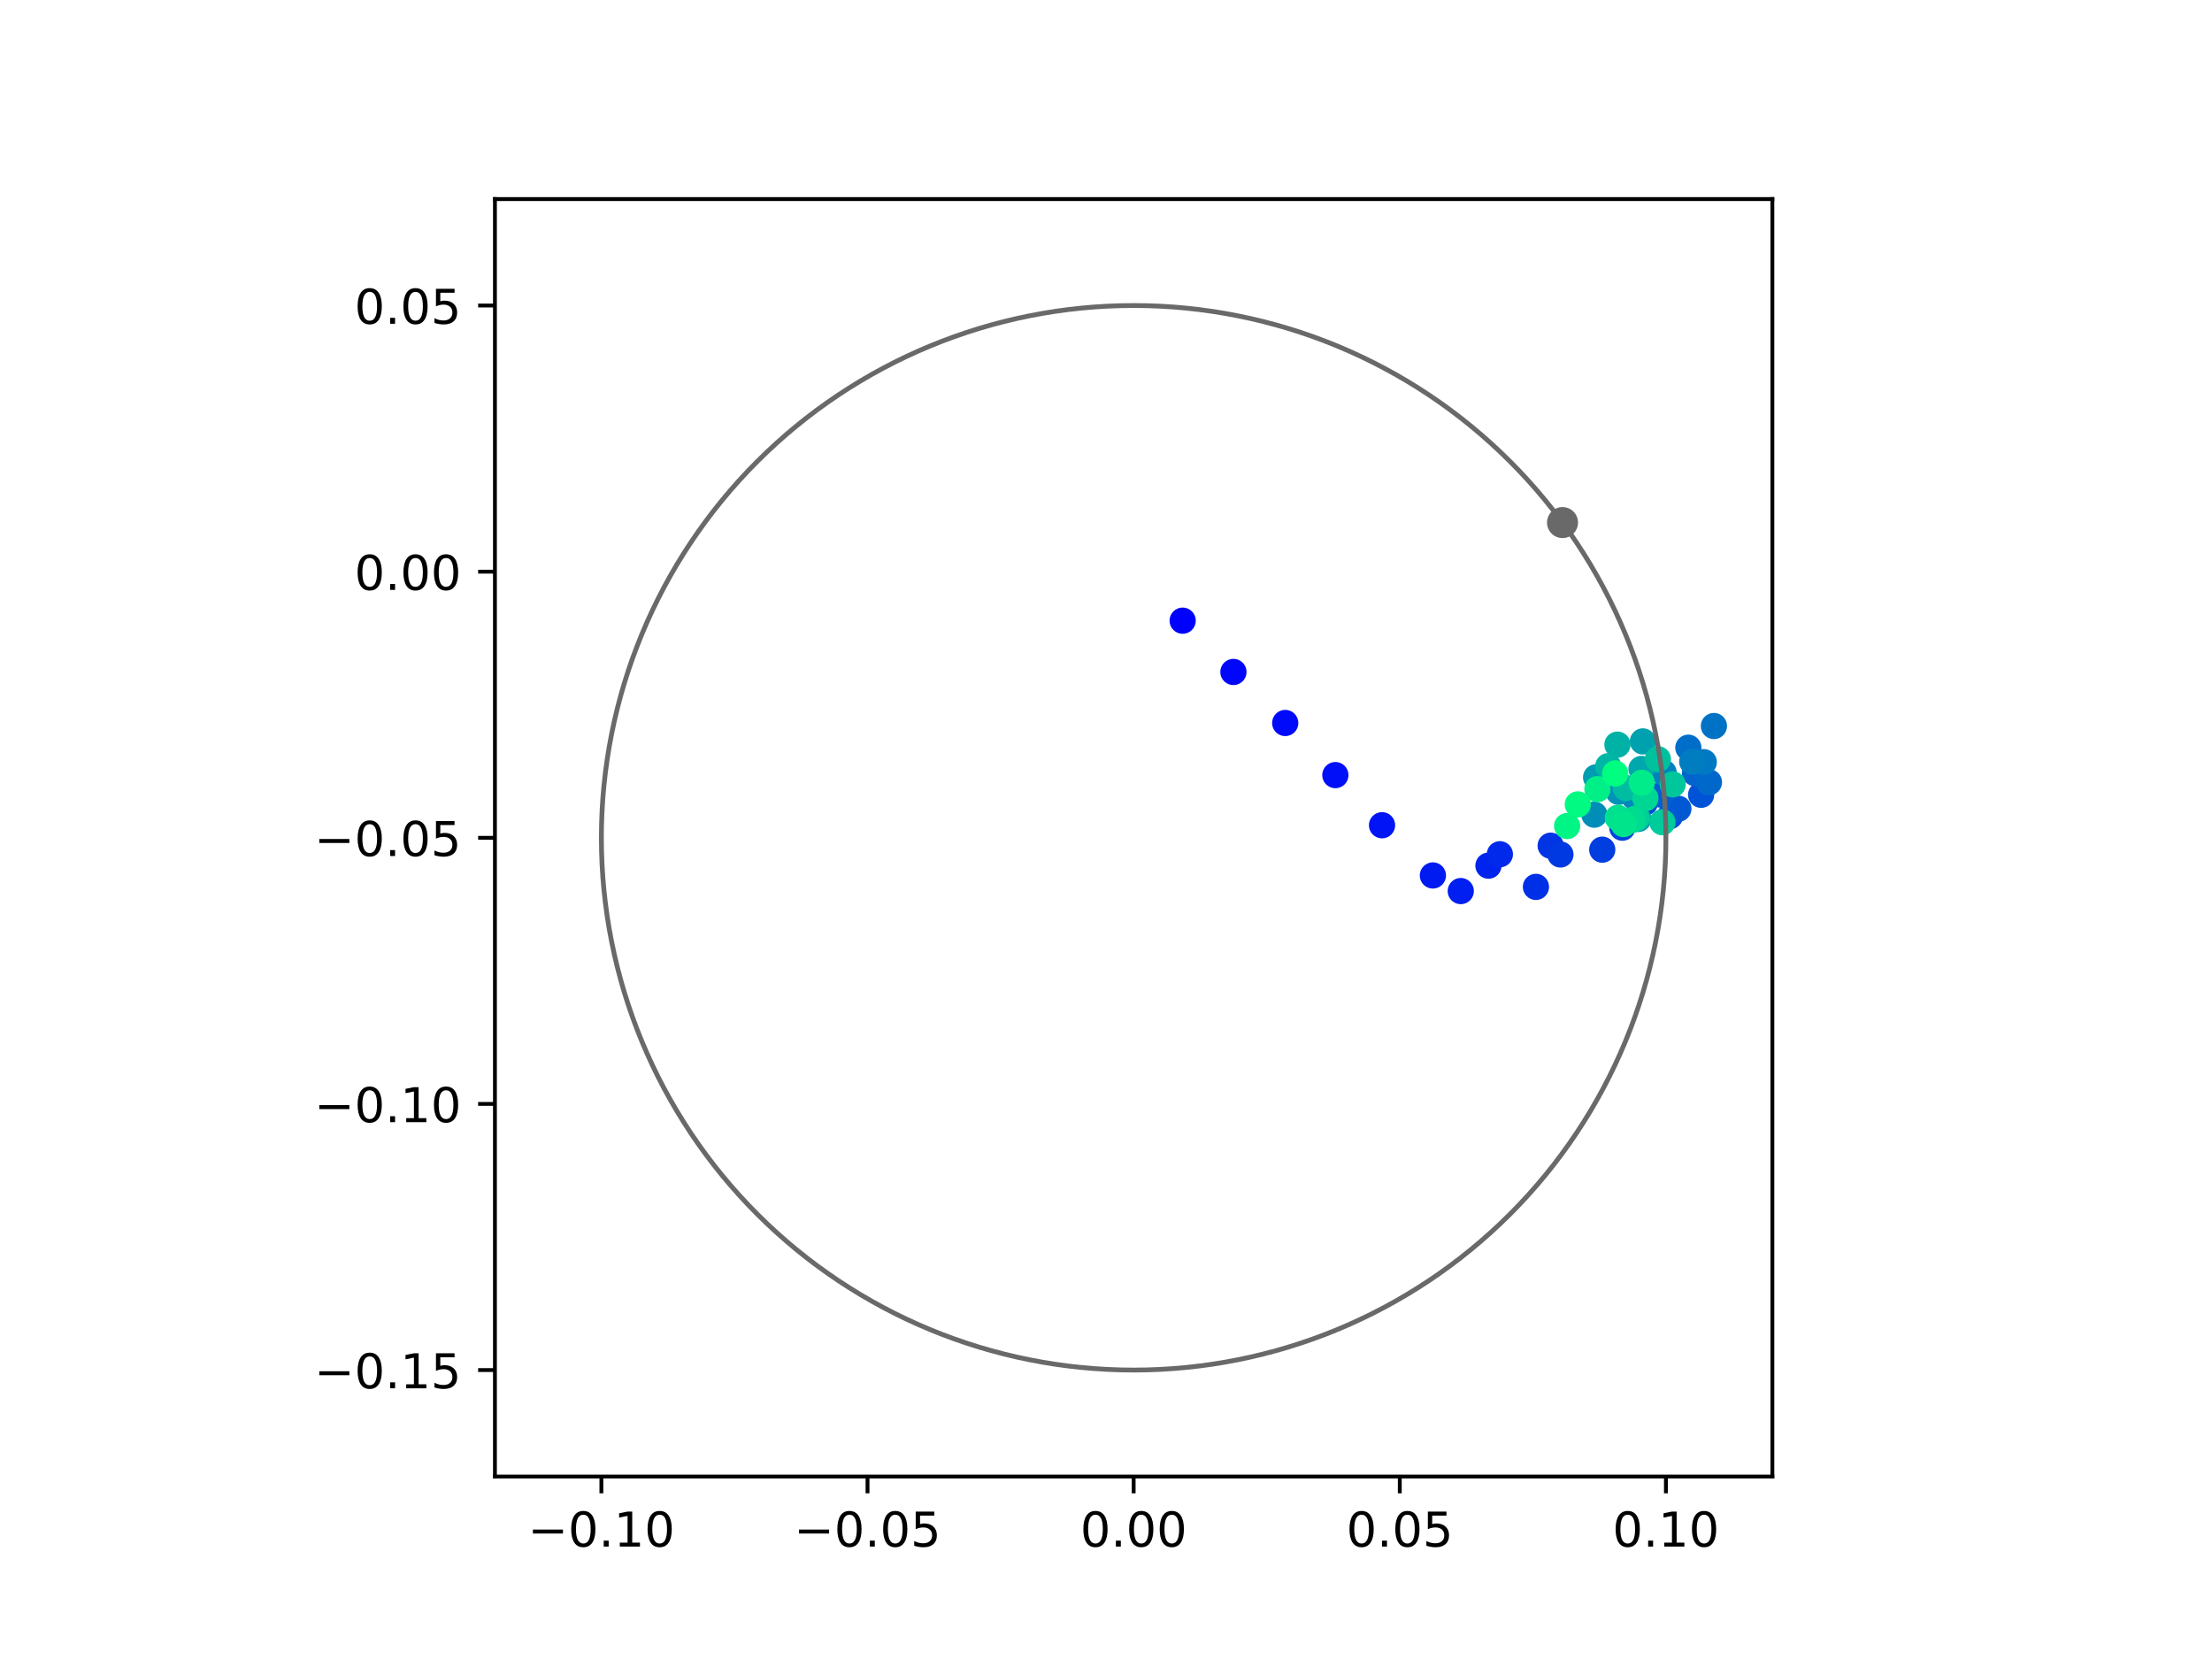 <?xml version="1.0" encoding="utf-8" standalone="no"?>
<!DOCTYPE svg PUBLIC "-//W3C//DTD SVG 1.1//EN"
  "http://www.w3.org/Graphics/SVG/1.1/DTD/svg11.dtd">
<!-- Created with matplotlib (https://matplotlib.org/) -->
<svg height="345.6pt" version="1.1" viewBox="0 0 460.8 345.6" width="460.8pt" xmlns="http://www.w3.org/2000/svg" xmlns:xlink="http://www.w3.org/1999/xlink">
 <defs>
  <style type="text/css">
*{stroke-linecap:butt;stroke-linejoin:round;}
  </style>
 </defs>
 <g id="figure_1">
  <g id="patch_1">
   <path d="M 0 345.6 
L 460.8 345.6 
L 460.8 0 
L 0 0 
z
" style="fill:#ffffff;"/>
  </g>
  <g id="axes_1">
   <g id="patch_2">
    <path d="M 103.104 307.584 
L 369.216 307.584 
L 369.216 41.472 
L 103.104 41.472 
z
" style="fill:#ffffff;"/>
   </g>
   <g id="PathCollection_1">
    <defs>
     <path d="M 0 2.236 
C 0.593 2.236 1.162 2 1.581 1.581 
C 2 1.162 2.236 0.593 2.236 0 
C 2.236 -0.593 2 -1.162 1.581 -1.581 
C 1.162 -2 0.593 -2.236 0 -2.236 
C -0.593 -2.236 -1.162 -2 -1.581 -1.581 
C -2 -1.162 -2.236 -0.593 -2.236 0 
C -2.236 0.593 -2 1.162 -1.581 1.581 
C -1.162 2 -0.593 2.236 0 2.236 
z
" id="C0_0_100ed85db7"/>
    </defs>
    <g clip-path="url(#p397c4e5ff1)">
     <use style="fill:#0000ff;stroke:#0000ff;" x="246.37" xlink:href="#C0_0_100ed85db7" y="129.298"/>
    </g>
    <g clip-path="url(#p397c4e5ff1)">
     <use style="fill:#0005fc;stroke:#0005fc;" x="256.945" xlink:href="#C0_0_100ed85db7" y="139.981"/>
    </g>
    <g clip-path="url(#p397c4e5ff1)">
     <use style="fill:#000afa;stroke:#000afa;" x="267.736" xlink:href="#C0_0_100ed85db7" y="150.611"/>
    </g>
    <g clip-path="url(#p397c4e5ff1)">
     <use style="fill:#000ff8;stroke:#000ff8;" x="278.18" xlink:href="#C0_0_100ed85db7" y="161.469"/>
    </g>
    <g clip-path="url(#p397c4e5ff1)">
     <use style="fill:#0014f5;stroke:#0014f5;" x="287.902" xlink:href="#C0_0_100ed85db7" y="171.913"/>
    </g>
    <g clip-path="url(#p397c4e5ff1)">
     <use style="fill:#001af2;stroke:#001af2;" x="298.496" xlink:href="#C0_0_100ed85db7" y="182.375"/>
    </g>
    <g clip-path="url(#p397c4e5ff1)">
     <use style="fill:#001ff0;stroke:#001ff0;" x="304.305" xlink:href="#C0_0_100ed85db7" y="185.625"/>
    </g>
    <g clip-path="url(#p397c4e5ff1)">
     <use style="fill:#0024ed;stroke:#0024ed;" x="310.069" xlink:href="#C0_0_100ed85db7" y="180.333"/>
    </g>
    <g clip-path="url(#p397c4e5ff1)">
     <use style="fill:#0029eb;stroke:#0029eb;" x="312.453" xlink:href="#C0_0_100ed85db7" y="177.954"/>
    </g>
    <g clip-path="url(#p397c4e5ff1)">
     <use style="fill:#002fe8;stroke:#002fe8;" x="319.964" xlink:href="#C0_0_100ed85db7" y="184.754"/>
    </g>
    <g clip-path="url(#p397c4e5ff1)">
     <use style="fill:#0034e5;stroke:#0034e5;" x="323.03" xlink:href="#C0_0_100ed85db7" y="176.174"/>
    </g>
    <g clip-path="url(#p397c4e5ff1)">
     <use style="fill:#0039e2;stroke:#0039e2;" x="325.065" xlink:href="#C0_0_100ed85db7" y="178.004"/>
    </g>
    <g clip-path="url(#p397c4e5ff1)">
     <use style="fill:#003ee0;stroke:#003ee0;" x="333.777" xlink:href="#C0_0_100ed85db7" y="177.001"/>
    </g>
    <g clip-path="url(#p397c4e5ff1)">
     <use style="fill:#0043de;stroke:#0043de;" x="337.959" xlink:href="#C0_0_100ed85db7" y="172.428"/>
    </g>
    <g clip-path="url(#p397c4e5ff1)">
     <use style="fill:#0049db;stroke:#0049db;" x="342.686" xlink:href="#C0_0_100ed85db7" y="167.204"/>
    </g>
    <g clip-path="url(#p397c4e5ff1)">
     <use style="fill:#004ed8;stroke:#004ed8;" x="347.892" xlink:href="#C0_0_100ed85db7" y="170.009"/>
    </g>
    <g clip-path="url(#p397c4e5ff1)">
     <use style="fill:#0053d6;stroke:#0053d6;" x="354.375" xlink:href="#C0_0_100ed85db7" y="165.571"/>
    </g>
    <g clip-path="url(#p397c4e5ff1)">
     <use style="fill:#0058d3;stroke:#0058d3;" x="349.636" xlink:href="#C0_0_100ed85db7" y="168.475"/>
    </g>
    <g clip-path="url(#p397c4e5ff1)">
     <use style="fill:#005ed0;stroke:#005ed0;" x="346.094" xlink:href="#C0_0_100ed85db7" y="165.552"/>
    </g>
    <g clip-path="url(#p397c4e5ff1)">
     <use style="fill:#0063ce;stroke:#0063ce;" x="353.096" xlink:href="#C0_0_100ed85db7" y="161.047"/>
    </g>
    <g clip-path="url(#p397c4e5ff1)">
     <use style="fill:#0068cb;stroke:#0068cb;" x="356.005" xlink:href="#C0_0_100ed85db7" y="162.968"/>
    </g>
    <g clip-path="url(#p397c4e5ff1)">
     <use style="fill:#006dc8;stroke:#006dc8;" x="351.713" xlink:href="#C0_0_100ed85db7" y="155.761"/>
    </g>
    <g clip-path="url(#p397c4e5ff1)">
     <use style="fill:#0072c6;stroke:#0072c6;" x="357.039" xlink:href="#C0_0_100ed85db7" y="151.246"/>
    </g>
    <g clip-path="url(#p397c4e5ff1)">
     <use style="fill:#0078c3;stroke:#0078c3;" x="354.927" xlink:href="#C0_0_100ed85db7" y="158.767"/>
    </g>
    <g clip-path="url(#p397c4e5ff1)">
     <use style="fill:#007dc0;stroke:#007dc0;" x="352.527" xlink:href="#C0_0_100ed85db7" y="158.675"/>
    </g>
    <g clip-path="url(#p397c4e5ff1)">
     <use style="fill:#0082be;stroke:#0082be;" x="346.564" xlink:href="#C0_0_100ed85db7" y="160.959"/>
    </g>
    <g clip-path="url(#p397c4e5ff1)">
     <use style="fill:#0087bc;stroke:#0087bc;" x="340.414" xlink:href="#C0_0_100ed85db7" y="165.976"/>
    </g>
    <g clip-path="url(#p397c4e5ff1)">
     <use style="fill:#008db8;stroke:#008db8;" x="332.138" xlink:href="#C0_0_100ed85db7" y="169.712"/>
    </g>
    <g clip-path="url(#p397c4e5ff1)">
     <use style="fill:#0092b6;stroke:#0092b6;" x="337.192" xlink:href="#C0_0_100ed85db7" y="164.952"/>
    </g>
    <g clip-path="url(#p397c4e5ff1)">
     <use style="fill:#0097b3;stroke:#0097b3;" x="341.293" xlink:href="#C0_0_100ed85db7" y="170.602"/>
    </g>
    <g clip-path="url(#p397c4e5ff1)">
     <use style="fill:#009cb1;stroke:#009cb1;" x="332.495" xlink:href="#C0_0_100ed85db7" y="161.934"/>
    </g>
    <g clip-path="url(#p397c4e5ff1)">
     <use style="fill:#00a1ae;stroke:#00a1ae;" x="342.244" xlink:href="#C0_0_100ed85db7" y="154.449"/>
    </g>
    <g clip-path="url(#p397c4e5ff1)">
     <use style="fill:#00a7ac;stroke:#00a7ac;" x="341.944" xlink:href="#C0_0_100ed85db7" y="160.183"/>
    </g>
    <g clip-path="url(#p397c4e5ff1)">
     <use style="fill:#00aca9;stroke:#00aca9;" x="341.734" xlink:href="#C0_0_100ed85db7" y="164.716"/>
    </g>
    <g clip-path="url(#p397c4e5ff1)">
     <use style="fill:#00b1a6;stroke:#00b1a6;" x="336.94" xlink:href="#C0_0_100ed85db7" y="155.123"/>
    </g>
    <g clip-path="url(#p397c4e5ff1)">
     <use style="fill:#00b6a4;stroke:#00b6a4;" x="335.029" xlink:href="#C0_0_100ed85db7" y="159.61"/>
    </g>
    <g clip-path="url(#p397c4e5ff1)">
     <use style="fill:#00bca1;stroke:#00bca1;" x="338.684" xlink:href="#C0_0_100ed85db7" y="164.146"/>
    </g>
    <g clip-path="url(#p397c4e5ff1)">
     <use style="fill:#00c19e;stroke:#00c19e;" x="345.371" xlink:href="#C0_0_100ed85db7" y="158.162"/>
    </g>
    <g clip-path="url(#p397c4e5ff1)">
     <use style="fill:#00c69c;stroke:#00c69c;" x="348.441" xlink:href="#C0_0_100ed85db7" y="163.397"/>
    </g>
    <g clip-path="url(#p397c4e5ff1)">
     <use style="fill:#00cb9a;stroke:#00cb9a;" x="346.307" xlink:href="#C0_0_100ed85db7" y="171.286"/>
    </g>
    <g clip-path="url(#p397c4e5ff1)">
     <use style="fill:#00d097;stroke:#00d097;" x="340.944" xlink:href="#C0_0_100ed85db7" y="170.445"/>
    </g>
    <g clip-path="url(#p397c4e5ff1)">
     <use style="fill:#00d694;stroke:#00d694;" x="342.765" xlink:href="#C0_0_100ed85db7" y="166.292"/>
    </g>
    <g clip-path="url(#p397c4e5ff1)">
     <use style="fill:#00db92;stroke:#00db92;" x="340.063" xlink:href="#C0_0_100ed85db7" y="170.794"/>
    </g>
    <g clip-path="url(#p397c4e5ff1)">
     <use style="fill:#00e08f;stroke:#00e08f;" x="337.027" xlink:href="#C0_0_100ed85db7" y="170.357"/>
    </g>
    <g clip-path="url(#p397c4e5ff1)">
     <use style="fill:#00e58c;stroke:#00e58c;" x="338.22" xlink:href="#C0_0_100ed85db7" y="171.665"/>
    </g>
    <g clip-path="url(#p397c4e5ff1)">
     <use style="fill:#00eb8a;stroke:#00eb8a;" x="342.004" xlink:href="#C0_0_100ed85db7" y="163.062"/>
    </g>
    <g clip-path="url(#p397c4e5ff1)">
     <use style="fill:#00f087;stroke:#00f087;" x="332.767" xlink:href="#C0_0_100ed85db7" y="164.391"/>
    </g>
    <g clip-path="url(#p397c4e5ff1)">
     <use style="fill:#00f584;stroke:#00f584;" x="326.46" xlink:href="#C0_0_100ed85db7" y="172.077"/>
    </g>
    <g clip-path="url(#p397c4e5ff1)">
     <use style="fill:#00fa82;stroke:#00fa82;" x="328.684" xlink:href="#C0_0_100ed85db7" y="167.572"/>
    </g>
    <g clip-path="url(#p397c4e5ff1)">
     <use style="fill:#00ff80;stroke:#00ff80;" x="336.478" xlink:href="#C0_0_100ed85db7" y="161.127"/>
    </g>
   </g>
   <g id="PathCollection_2">
    <defs>
     <path d="M 0 2.739 
C 0.726 2.739 1.423 2.45 1.936 1.936 
C 2.45 1.423 2.739 0.726 2.739 0 
C 2.739 -0.726 2.45 -1.423 1.936 -1.936 
C 1.423 -2.45 0.726 -2.739 0 -2.739 
C -0.726 -2.739 -1.423 -2.45 -1.936 -1.936 
C -2.45 -1.423 -2.739 -0.726 -2.739 0 
C -2.739 0.726 -2.45 1.423 -1.936 1.936 
C -1.423 2.45 -0.726 2.739 0 2.739 
z
" id="ma804ac3906" style="stroke:#696969;"/>
    </defs>
    <g clip-path="url(#p397c4e5ff1)">
     <use style="fill:#696969;stroke:#696969;" x="325.503" xlink:href="#ma804ac3906" y="108.861"/>
    </g>
   </g>
   <g id="patch_3">
    <path clip-path="url(#p397c4e5ff1)" d="M 236.16 285.408 
C 265.566 285.408 293.771 273.725 314.564 252.932 
C 335.357 232.139 347.04 203.934 347.04 174.528 
C 347.04 145.122 335.357 116.917 314.564 96.124 
C 293.771 75.331 265.566 63.648 236.16 63.648 
C 206.754 63.648 178.549 75.331 157.756 96.124 
C 136.963 116.917 125.28 145.122 125.28 174.528 
C 125.28 203.934 136.963 232.139 157.756 252.932 
C 178.549 273.725 206.754 285.408 236.16 285.408 
z
" style="fill:none;stroke:#696969;stroke-linejoin:miter;"/>
   </g>
   <g id="matplotlib.axis_1">
    <g id="xtick_1">
     <g id="line2d_1">
      <defs>
       <path d="M 0 0 
L 0 3.5 
" id="m46474f3d92" style="stroke:#000000;stroke-width:0.8;"/>
      </defs>
      <g>
       <use style="stroke:#000000;stroke-width:0.8;" x="125.28" xlink:href="#m46474f3d92" y="307.584"/>
      </g>
     </g>
     <g id="text_1">
      <!-- −0.10 -->
      <defs>
       <path d="M 10.594 35.5 
L 73.188 35.5 
L 73.188 27.203 
L 10.594 27.203 
z
" id="DejaVuSans-8722"/>
       <path d="M 31.781 66.406 
Q 24.172 66.406 20.328 58.906 
Q 16.5 51.422 16.5 36.375 
Q 16.5 21.391 20.328 13.891 
Q 24.172 6.391 31.781 6.391 
Q 39.453 6.391 43.281 13.891 
Q 47.125 21.391 47.125 36.375 
Q 47.125 51.422 43.281 58.906 
Q 39.453 66.406 31.781 66.406 
z
M 31.781 74.219 
Q 44.047 74.219 50.516 64.516 
Q 56.984 54.828 56.984 36.375 
Q 56.984 17.969 50.516 8.266 
Q 44.047 -1.422 31.781 -1.422 
Q 19.531 -1.422 13.062 8.266 
Q 6.594 17.969 6.594 36.375 
Q 6.594 54.828 13.062 64.516 
Q 19.531 74.219 31.781 74.219 
z
" id="DejaVuSans-48"/>
       <path d="M 10.688 12.406 
L 21 12.406 
L 21 0 
L 10.688 0 
z
" id="DejaVuSans-46"/>
       <path d="M 12.406 8.297 
L 28.516 8.297 
L 28.516 63.922 
L 10.984 60.406 
L 10.984 69.391 
L 28.422 72.906 
L 38.281 72.906 
L 38.281 8.297 
L 54.391 8.297 
L 54.391 0 
L 12.406 0 
z
" id="DejaVuSans-49"/>
      </defs>
      <g transform="translate(109.957 322.182)scale(0.1 -0.1)">
       <use xlink:href="#DejaVuSans-8722"/>
       <use x="83.789" xlink:href="#DejaVuSans-48"/>
       <use x="147.412" xlink:href="#DejaVuSans-46"/>
       <use x="179.199" xlink:href="#DejaVuSans-49"/>
       <use x="242.822" xlink:href="#DejaVuSans-48"/>
      </g>
     </g>
    </g>
    <g id="xtick_2">
     <g id="line2d_2">
      <g>
       <use style="stroke:#000000;stroke-width:0.8;" x="180.72" xlink:href="#m46474f3d92" y="307.584"/>
      </g>
     </g>
     <g id="text_2">
      <!-- −0.05 -->
      <defs>
       <path d="M 10.797 72.906 
L 49.516 72.906 
L 49.516 64.594 
L 19.828 64.594 
L 19.828 46.734 
Q 21.969 47.469 24.109 47.828 
Q 26.266 48.188 28.422 48.188 
Q 40.625 48.188 47.75 41.5 
Q 54.891 34.812 54.891 23.391 
Q 54.891 11.625 47.562 5.094 
Q 40.234 -1.422 26.906 -1.422 
Q 22.312 -1.422 17.547 -0.641 
Q 12.797 0.141 7.719 1.703 
L 7.719 11.625 
Q 12.109 9.234 16.797 8.062 
Q 21.484 6.891 26.703 6.891 
Q 35.156 6.891 40.078 11.328 
Q 45.016 15.766 45.016 23.391 
Q 45.016 31 40.078 35.438 
Q 35.156 39.891 26.703 39.891 
Q 22.75 39.891 18.812 39.016 
Q 14.891 38.141 10.797 36.281 
z
" id="DejaVuSans-53"/>
      </defs>
      <g transform="translate(165.397 322.182)scale(0.1 -0.1)">
       <use xlink:href="#DejaVuSans-8722"/>
       <use x="83.789" xlink:href="#DejaVuSans-48"/>
       <use x="147.412" xlink:href="#DejaVuSans-46"/>
       <use x="179.199" xlink:href="#DejaVuSans-48"/>
       <use x="242.822" xlink:href="#DejaVuSans-53"/>
      </g>
     </g>
    </g>
    <g id="xtick_3">
     <g id="line2d_3">
      <g>
       <use style="stroke:#000000;stroke-width:0.8;" x="236.16" xlink:href="#m46474f3d92" y="307.584"/>
      </g>
     </g>
     <g id="text_3">
      <!-- 0.00 -->
      <g transform="translate(225.027 322.182)scale(0.1 -0.1)">
       <use xlink:href="#DejaVuSans-48"/>
       <use x="63.623" xlink:href="#DejaVuSans-46"/>
       <use x="95.41" xlink:href="#DejaVuSans-48"/>
       <use x="159.033" xlink:href="#DejaVuSans-48"/>
      </g>
     </g>
    </g>
    <g id="xtick_4">
     <g id="line2d_4">
      <g>
       <use style="stroke:#000000;stroke-width:0.8;" x="291.6" xlink:href="#m46474f3d92" y="307.584"/>
      </g>
     </g>
     <g id="text_4">
      <!-- 0.05 -->
      <g transform="translate(280.467 322.182)scale(0.1 -0.1)">
       <use xlink:href="#DejaVuSans-48"/>
       <use x="63.623" xlink:href="#DejaVuSans-46"/>
       <use x="95.41" xlink:href="#DejaVuSans-48"/>
       <use x="159.033" xlink:href="#DejaVuSans-53"/>
      </g>
     </g>
    </g>
    <g id="xtick_5">
     <g id="line2d_5">
      <g>
       <use style="stroke:#000000;stroke-width:0.8;" x="347.04" xlink:href="#m46474f3d92" y="307.584"/>
      </g>
     </g>
     <g id="text_5">
      <!-- 0.10 -->
      <g transform="translate(335.907 322.182)scale(0.1 -0.1)">
       <use xlink:href="#DejaVuSans-48"/>
       <use x="63.623" xlink:href="#DejaVuSans-46"/>
       <use x="95.41" xlink:href="#DejaVuSans-49"/>
       <use x="159.033" xlink:href="#DejaVuSans-48"/>
      </g>
     </g>
    </g>
   </g>
   <g id="matplotlib.axis_2">
    <g id="ytick_1">
     <g id="line2d_6">
      <defs>
       <path d="M 0 0 
L -3.5 0 
" id="m37a8d5da96" style="stroke:#000000;stroke-width:0.8;"/>
      </defs>
      <g>
       <use style="stroke:#000000;stroke-width:0.8;" x="103.104" xlink:href="#m37a8d5da96" y="285.408"/>
      </g>
     </g>
     <g id="text_6">
      <!-- −0.15 -->
      <g transform="translate(65.459 289.207)scale(0.1 -0.1)">
       <use xlink:href="#DejaVuSans-8722"/>
       <use x="83.789" xlink:href="#DejaVuSans-48"/>
       <use x="147.412" xlink:href="#DejaVuSans-46"/>
       <use x="179.199" xlink:href="#DejaVuSans-49"/>
       <use x="242.822" xlink:href="#DejaVuSans-53"/>
      </g>
     </g>
    </g>
    <g id="ytick_2">
     <g id="line2d_7">
      <g>
       <use style="stroke:#000000;stroke-width:0.8;" x="103.104" xlink:href="#m37a8d5da96" y="229.968"/>
      </g>
     </g>
     <g id="text_7">
      <!-- −0.10 -->
      <g transform="translate(65.459 233.767)scale(0.1 -0.1)">
       <use xlink:href="#DejaVuSans-8722"/>
       <use x="83.789" xlink:href="#DejaVuSans-48"/>
       <use x="147.412" xlink:href="#DejaVuSans-46"/>
       <use x="179.199" xlink:href="#DejaVuSans-49"/>
       <use x="242.822" xlink:href="#DejaVuSans-48"/>
      </g>
     </g>
    </g>
    <g id="ytick_3">
     <g id="line2d_8">
      <g>
       <use style="stroke:#000000;stroke-width:0.8;" x="103.104" xlink:href="#m37a8d5da96" y="174.528"/>
      </g>
     </g>
     <g id="text_8">
      <!-- −0.05 -->
      <g transform="translate(65.459 178.327)scale(0.1 -0.1)">
       <use xlink:href="#DejaVuSans-8722"/>
       <use x="83.789" xlink:href="#DejaVuSans-48"/>
       <use x="147.412" xlink:href="#DejaVuSans-46"/>
       <use x="179.199" xlink:href="#DejaVuSans-48"/>
       <use x="242.822" xlink:href="#DejaVuSans-53"/>
      </g>
     </g>
    </g>
    <g id="ytick_4">
     <g id="line2d_9">
      <g>
       <use style="stroke:#000000;stroke-width:0.8;" x="103.104" xlink:href="#m37a8d5da96" y="119.088"/>
      </g>
     </g>
     <g id="text_9">
      <!-- 0.00 -->
      <g transform="translate(73.838 122.887)scale(0.1 -0.1)">
       <use xlink:href="#DejaVuSans-48"/>
       <use x="63.623" xlink:href="#DejaVuSans-46"/>
       <use x="95.41" xlink:href="#DejaVuSans-48"/>
       <use x="159.033" xlink:href="#DejaVuSans-48"/>
      </g>
     </g>
    </g>
    <g id="ytick_5">
     <g id="line2d_10">
      <g>
       <use style="stroke:#000000;stroke-width:0.8;" x="103.104" xlink:href="#m37a8d5da96" y="63.648"/>
      </g>
     </g>
     <g id="text_10">
      <!-- 0.05 -->
      <g transform="translate(73.838 67.447)scale(0.1 -0.1)">
       <use xlink:href="#DejaVuSans-48"/>
       <use x="63.623" xlink:href="#DejaVuSans-46"/>
       <use x="95.41" xlink:href="#DejaVuSans-48"/>
       <use x="159.033" xlink:href="#DejaVuSans-53"/>
      </g>
     </g>
    </g>
   </g>
   <g id="patch_4">
    <path d="M 103.104 307.584 
L 103.104 41.472 
" style="fill:none;stroke:#000000;stroke-linecap:square;stroke-linejoin:miter;stroke-width:0.8;"/>
   </g>
   <g id="patch_5">
    <path d="M 369.216 307.584 
L 369.216 41.472 
" style="fill:none;stroke:#000000;stroke-linecap:square;stroke-linejoin:miter;stroke-width:0.8;"/>
   </g>
   <g id="patch_6">
    <path d="M 103.104 307.584 
L 369.216 307.584 
" style="fill:none;stroke:#000000;stroke-linecap:square;stroke-linejoin:miter;stroke-width:0.8;"/>
   </g>
   <g id="patch_7">
    <path d="M 103.104 41.472 
L 369.216 41.472 
" style="fill:none;stroke:#000000;stroke-linecap:square;stroke-linejoin:miter;stroke-width:0.8;"/>
   </g>
  </g>
 </g>
 <defs>
  <clipPath id="p397c4e5ff1">
   <rect height="266.112" width="266.112" x="103.104" y="41.472"/>
  </clipPath>
 </defs>
</svg>
